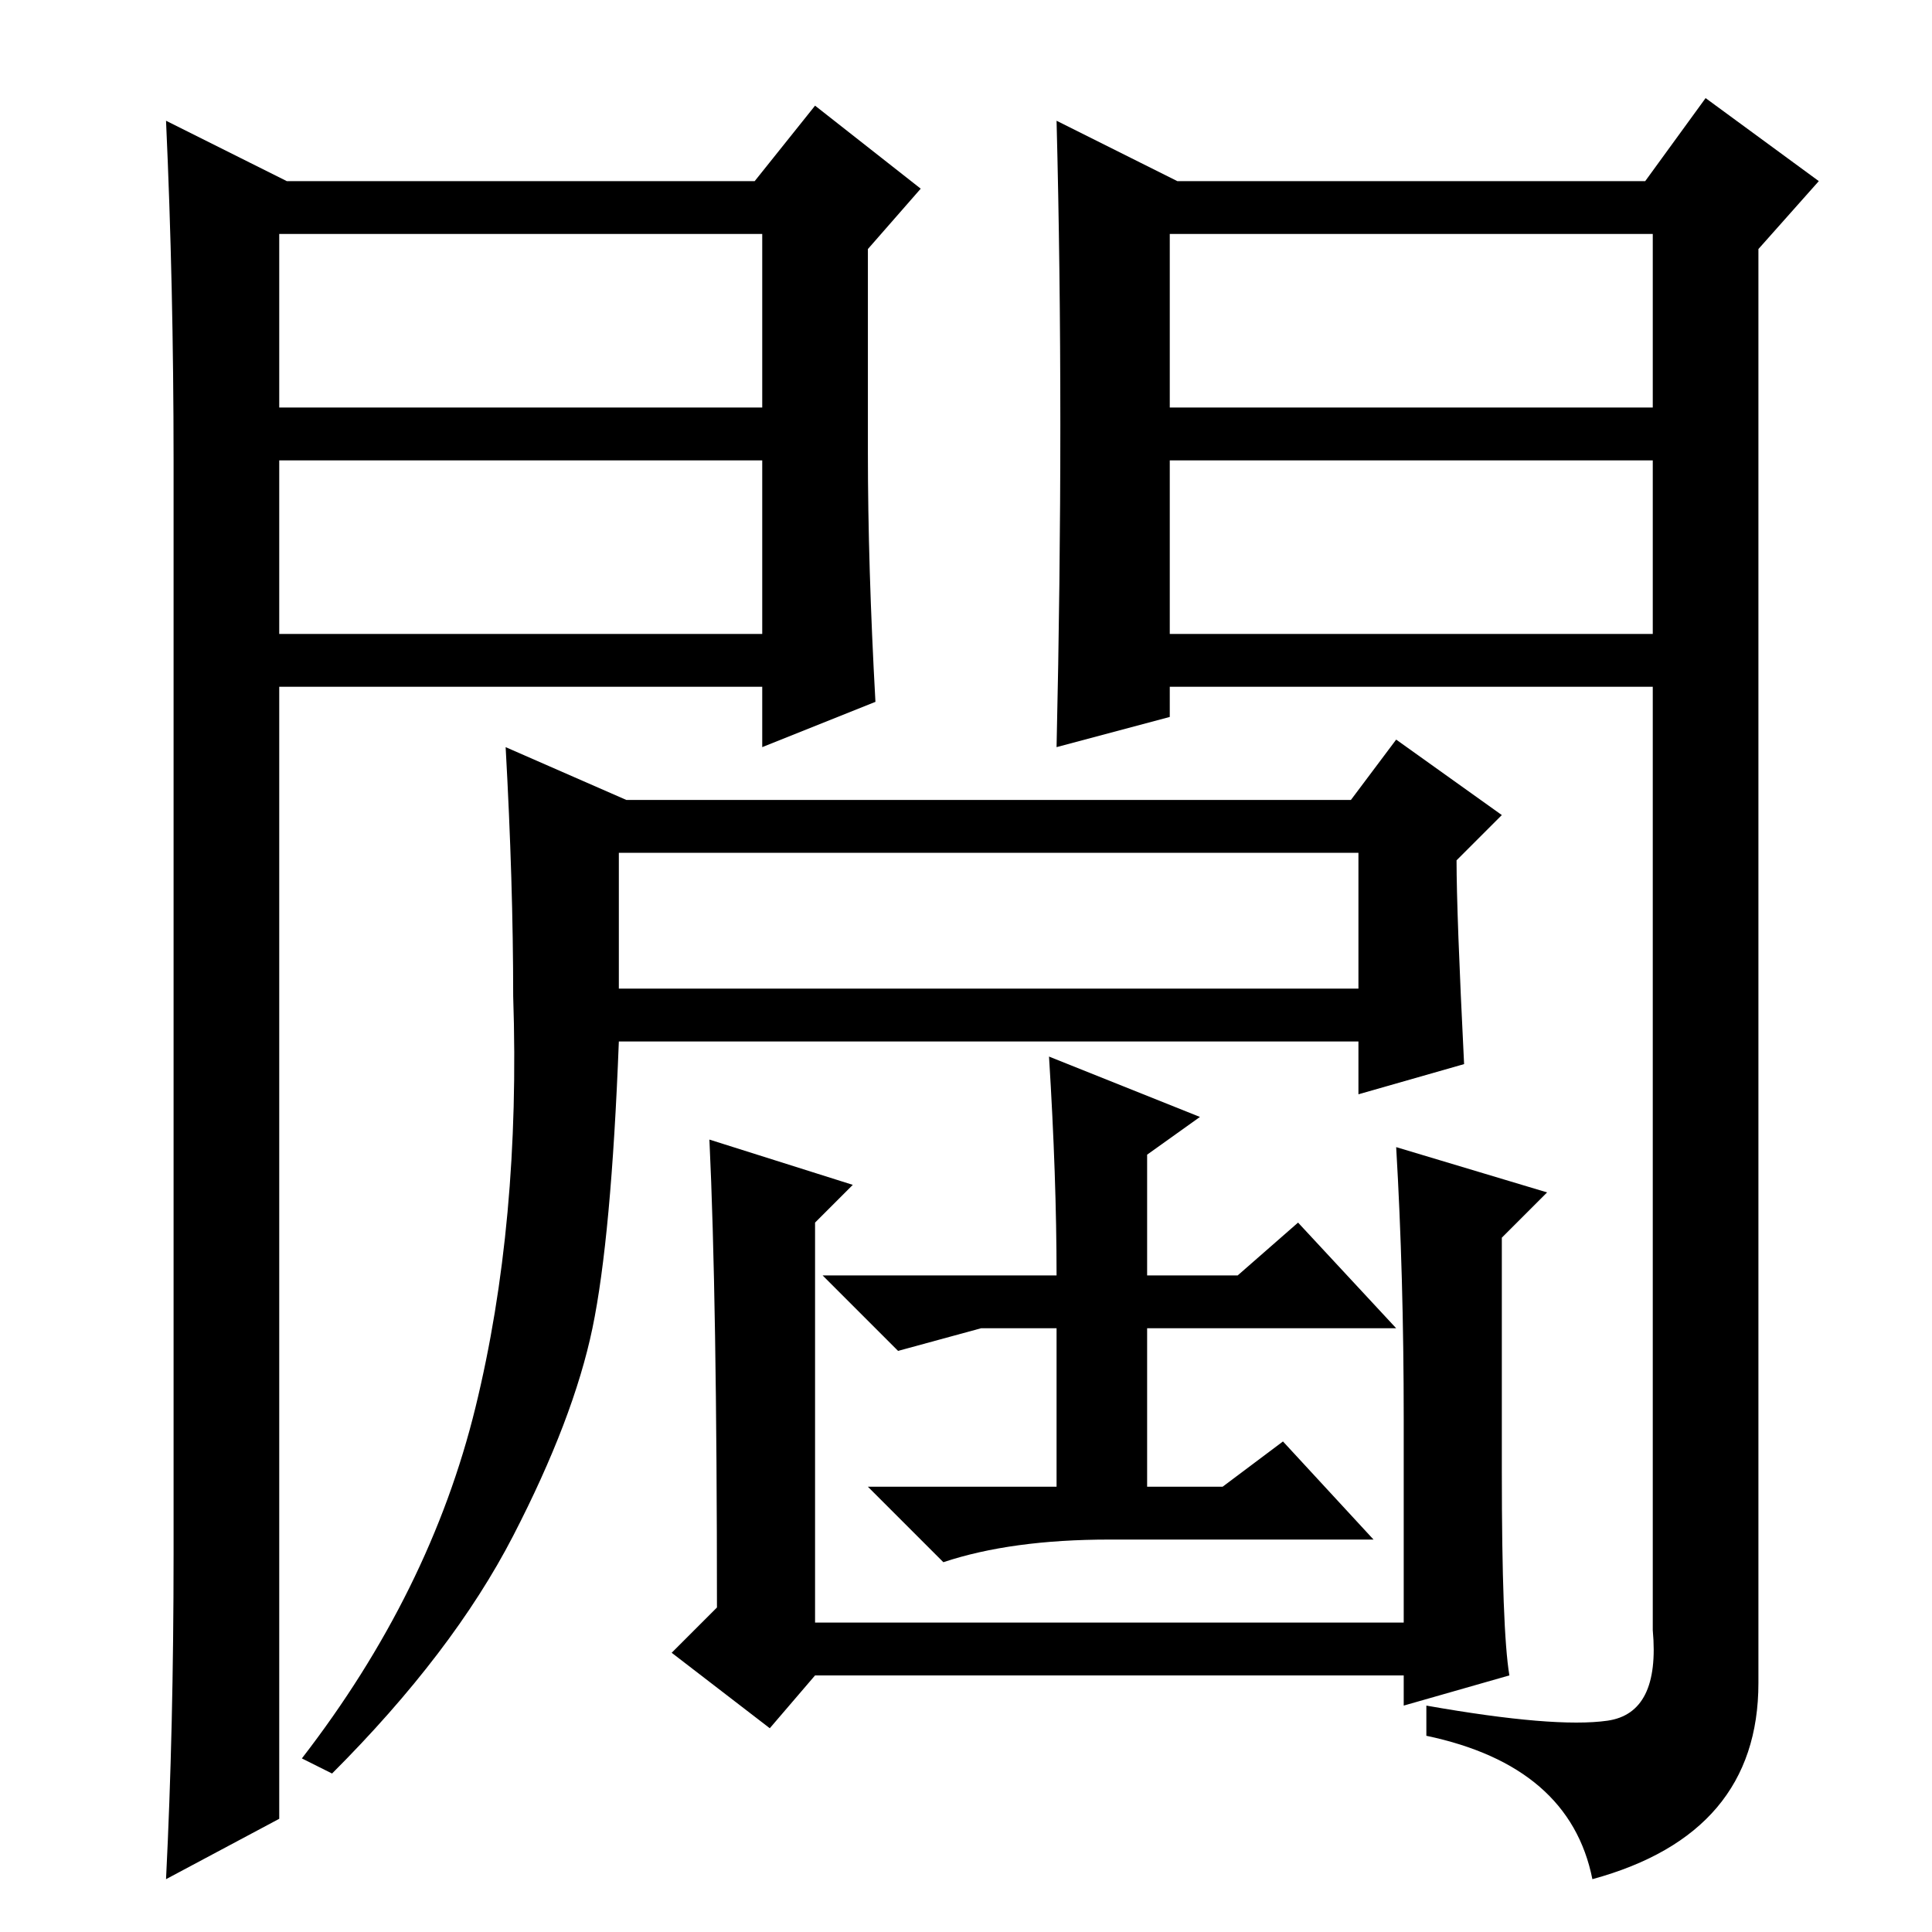 <?xml version="1.0" standalone="no"?>
<!DOCTYPE svg PUBLIC "-//W3C//DTD SVG 1.1//EN" "http://www.w3.org/Graphics/SVG/1.1/DTD/svg11.dtd" >
<svg xmlns="http://www.w3.org/2000/svg" xmlns:xlink="http://www.w3.org/1999/xlink" version="1.1" viewBox="0 -36 256 256">
  <g transform="matrix(1 0 0 -1 0 220)">
   <path fill="currentColor"
d="M83 150h96l6 8l14 -10l-6 -6q0 -7 1 -27l-14 -4v7h-98q-1 -26 -3.5 -38t-10.5 -27.5t-24 -31.5l-4 2q17 22 23 46.5t5 54.5q0 15 -1 33zM82 143v-18h98v18h-98zM205 98l-6 -6v-31q0 -21 1 -27l-14 -4v4h-78l-6 -7l-13 10l6 6q0 41 -1 62l19 -6l-5 -5v-53h78v27
q0 19 -1 36zM147 52q-13 0 -22 -3l-10 10h25v21h-10l-11 -3l-10 10h31q0 13 -1 29l20 -8l-7 -5v-16h12l8 7l13 -14h-33v-21h10l8 6l12 -13h-35zM140 240l16 -8h62l8 11l15 -11l-8 -9v-190q0 -20 -22 -26q-3 15 -22 19v4q17 -3 24 -2t6 12v125h-64v-4l-15 -4q1 44 0 83z
M155 202h64v23h-64v-23zM155 195v-23h64v23h-64zM38 232h62l8 10l14 -11l-7 -8v-27q0 -15 1 -33l-15 -6v8h-64v-150l-15 -8q1 20 1 43v145q0 23 -1 45zM37 195v-23h64v23h-64zM37 225v-23h64v23h-64z" />
  </g>

</svg>
